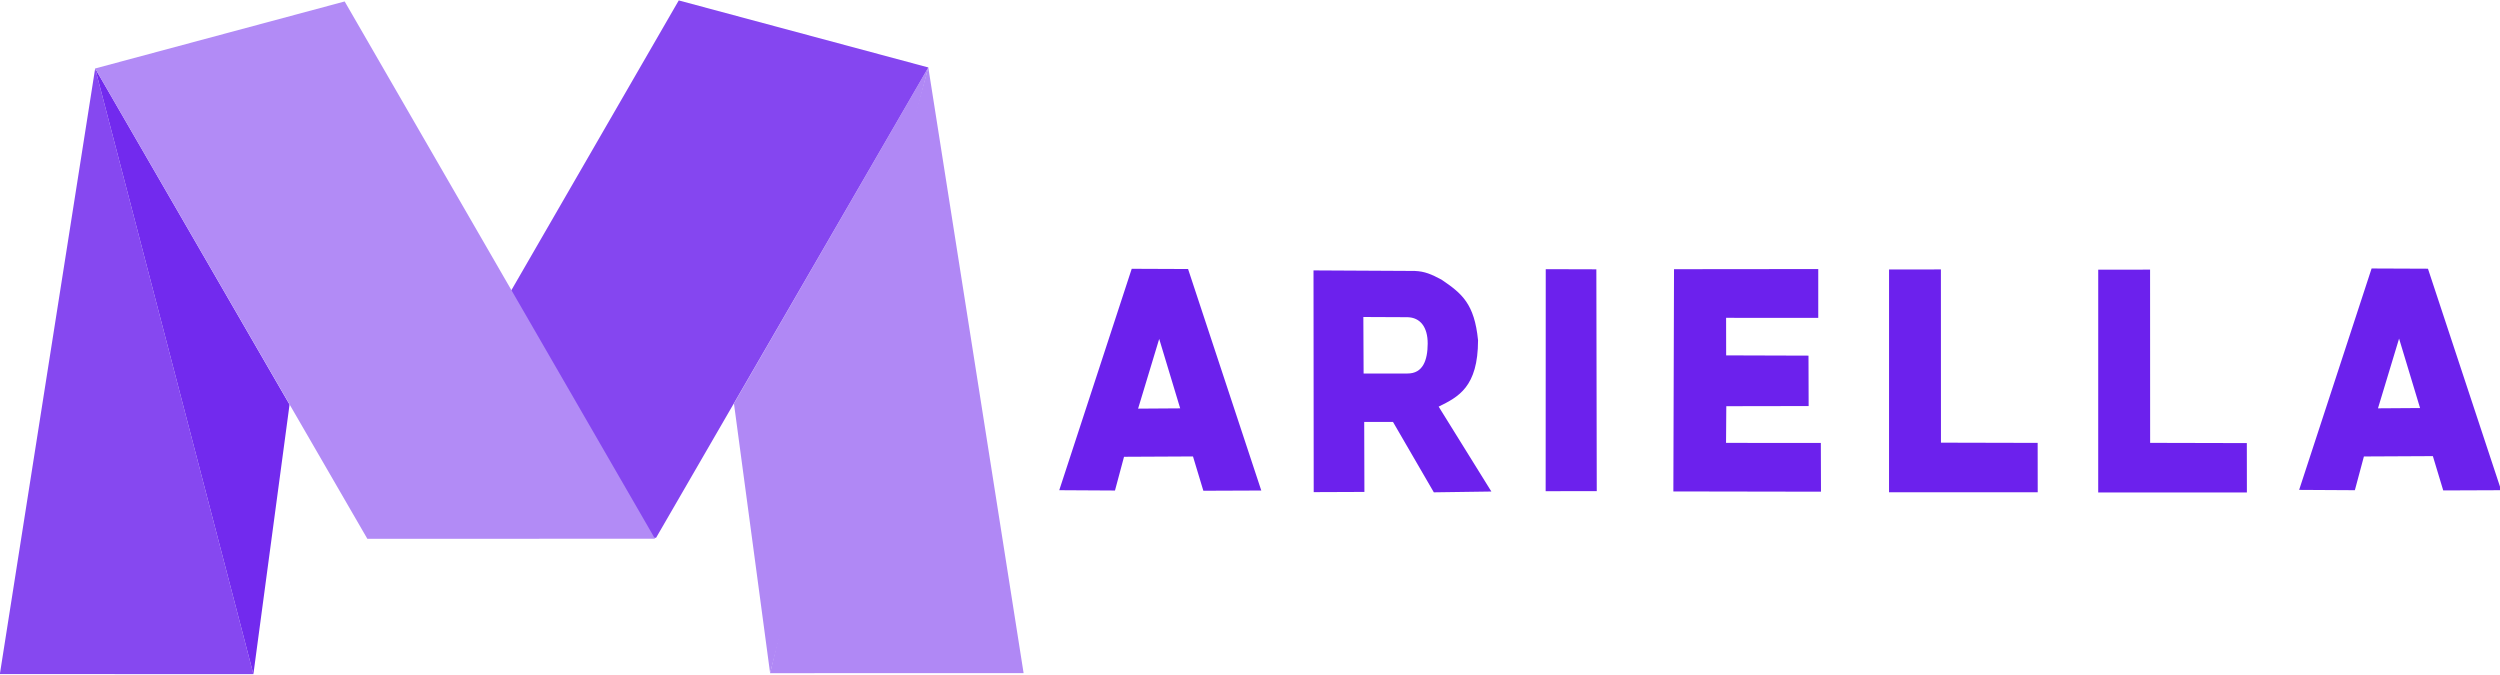 <?xml version="1.0" encoding="UTF-8" standalone="no"?>
<!-- Created with Inkscape (http://www.inkscape.org/) -->

<svg
   width="123.826mm"
   height="33.409mm"
   viewBox="0 0 123.826 33.409"
   version="1.1"
   id="svg5"
   xml:space="preserve"
   inkscape:version="1.2.2 (732a01da63, 2022-12-09)"
   sodipodi:docname="Horizontal.svg"
   xmlns:inkscape="http://www.inkscape.org/namespaces/inkscape"
   xmlns:sodipodi="http://sodipodi.sourceforge.net/DTD/sodipodi-0.dtd"
   xmlns="http://www.w3.org/2000/svg"
   xmlns:svg="http://www.w3.org/2000/svg"><sodipodi:namedview
     id="namedview7"
     pagecolor="#ffffff"
     bordercolor="#000000"
     borderopacity="0.25"
     inkscape:showpageshadow="2"
     inkscape:pageopacity="0.0"
     inkscape:pagecheckerboard="0"
     inkscape:deskcolor="#d1d1d1"
     inkscape:document-units="mm"
     showgrid="false"
     inkscape:zoom="1.4142136"
     inkscape:cx="597.15168"
     inkscape:cy="30.405592"
     inkscape:window-width="2560"
     inkscape:window-height="1494"
     inkscape:window-x="573"
     inkscape:window-y="2149"
     inkscape:window-maximized="1"
     inkscape:current-layer="g11862"
     showguides="false" /><defs
     id="defs2" /><g
     inkscape:label="Layer 1"
     inkscape:groupmode="layer"
     id="layer1"
     transform="translate(-14.663,-115.385)"><g
       id="g11862"
       transform="matrix(1.422,0,0,1.422,-46.751,-12.189)"><g
         id="g1010"><path
           id="path626"
           style="fill:#6c21ed;fill-opacity:1;stroke-width:0.233;paint-order:stroke fill markers"
           d="m 82.608,99.077 -2.524,7.712 1.941,0.011 0.315,-1.175 2.402,-0.012 0.361,1.195 2.018,-0.008 -2.55,-7.715 z m 0.957,2.442 0.731,2.419 -1.466,0.01 z" /><path
           id="path626-1"
           style="fill:#6c21ed;fill-opacity:1;stroke-width:0.233;paint-order:stroke fill markers"
           d="m 125.795,99.066 -2.524,7.712 1.941,0.011 0.315,-1.175 2.402,-0.012 0.361,1.195 2.018,-0.008 -2.55,-7.715 z m 0.957,2.442 0.731,2.419 -1.466,0.01 z" /><path
           id="path633"
           style="fill:#6c21ed;fill-opacity:1;stroke-width:0.233;paint-order:stroke fill markers"
           d="m 88.94,99.133 0.007,7.723 1.766,-0.007 -0.007,-2.439 h 1.002 l 1.423,2.453 2.004,-0.028 -1.836,-2.957 c 0.687,-0.338 1.37,-0.684 1.372,-2.312 -0.127,-1.275 -0.562,-1.63 -1.274,-2.112 -0.351,-0.187 -0.584,-0.289 -0.931,-0.302 z m 1.736,1.623 1.533,0.007 c 0.449,0.007 0.711,0.346 0.708,0.921 -0.003,0.577 -0.165,1.042 -0.703,1.04 l -1.529,9.6e-4 z" /><path
           style="fill:#6c21ed;fill-opacity:1;stroke-width:0.233;paint-order:stroke fill markers"
           d="m 97.029,99.09 1.763,0.005 0.014,7.726 -1.78,0.002 z"
           id="path638" /><path
           style="fill:#6c21ed;fill-opacity:1;stroke-width:0.233;paint-order:stroke fill markers"
           d="m 101.497,99.091 5.024,-0.005 v 1.701 l -3.21,-0.002 0.002,1.308 2.868,0.009 0.005,1.756 -2.868,0.005 -0.009,1.278 3.302,0.002 0.005,1.698 -5.142,-0.009 z"
           id="path640" /><path
           style="fill:#6c21ed;fill-opacity:1;stroke-width:0.233;paint-order:stroke fill markers"
           d="m 110.793,99.099 0.002,6.034 3.368,0.008 0.002,1.719 h -5.179 l 10e-4,-7.759 z"
           id="path642"
           sodipodi:nodetypes="ccccccc" /><path
           style="fill:#6c21ed;fill-opacity:1;stroke-width:0.233;paint-order:stroke fill markers"
           d="m 118.079,99.106 0.002,6.034 3.368,0.008 0.002,1.719 h -5.179 l 0.001,-7.759 z"
           id="path642-6"
           sodipodi:nodetypes="ccccccc" /><g
           id="g29748"
           transform="matrix(0.286,0,0,0.286,30.828,80.808)"><path
             style="fill:#8648f0;fill-opacity:1;stroke-width:0.488;paint-order:stroke fill markers"
             d="m 43.202,113.235 30.878,0.009 -19.272,-73.772 z"
             id="path358" /><path
             style="fill:#b088f5;fill-opacity:1;stroke-width:0.488;paint-order:stroke fill markers"
             d="m 167.881,113.118 -30.878,0.009 C 142.873,88.285 149.438,63.758 156.275,39.355 Z"
             id="path358-3"
             sodipodi:nodetypes="cccc" /><path
             style="fill:#722aee;fill-opacity:1;stroke-width:0.488;paint-order:stroke fill markers"
             d="M 74.079,113.244 78.482,80.417 54.808,39.479 Z"
             id="path407" /><path
             style="fill:#b088f5;fill-opacity:1;stroke-width:0.488;paint-order:stroke fill markers"
             d="M 137.008,113.114 132.605,80.287 156.279,39.348 Z"
             id="path407-9" /><path
             style="fill:#8546f0;fill-opacity:1;stroke-width:0.488;paint-order:stroke fill markers"
             d="M 156.277,39.356 125.884,31.193 88.09,96.625 123.12,96.638 Z"
             id="path409-6"
             sodipodi:nodetypes="ccccc" /><path
             style="fill:#b28bf6;fill-opacity:1;stroke-width:0.488;paint-order:stroke fill markers"
             d="M 54.802,39.482 85.195,31.319 122.989,96.752 87.96,96.765 Z"
             id="path409"
             sodipodi:nodetypes="ccccc" /></g></g></g></g></svg>
